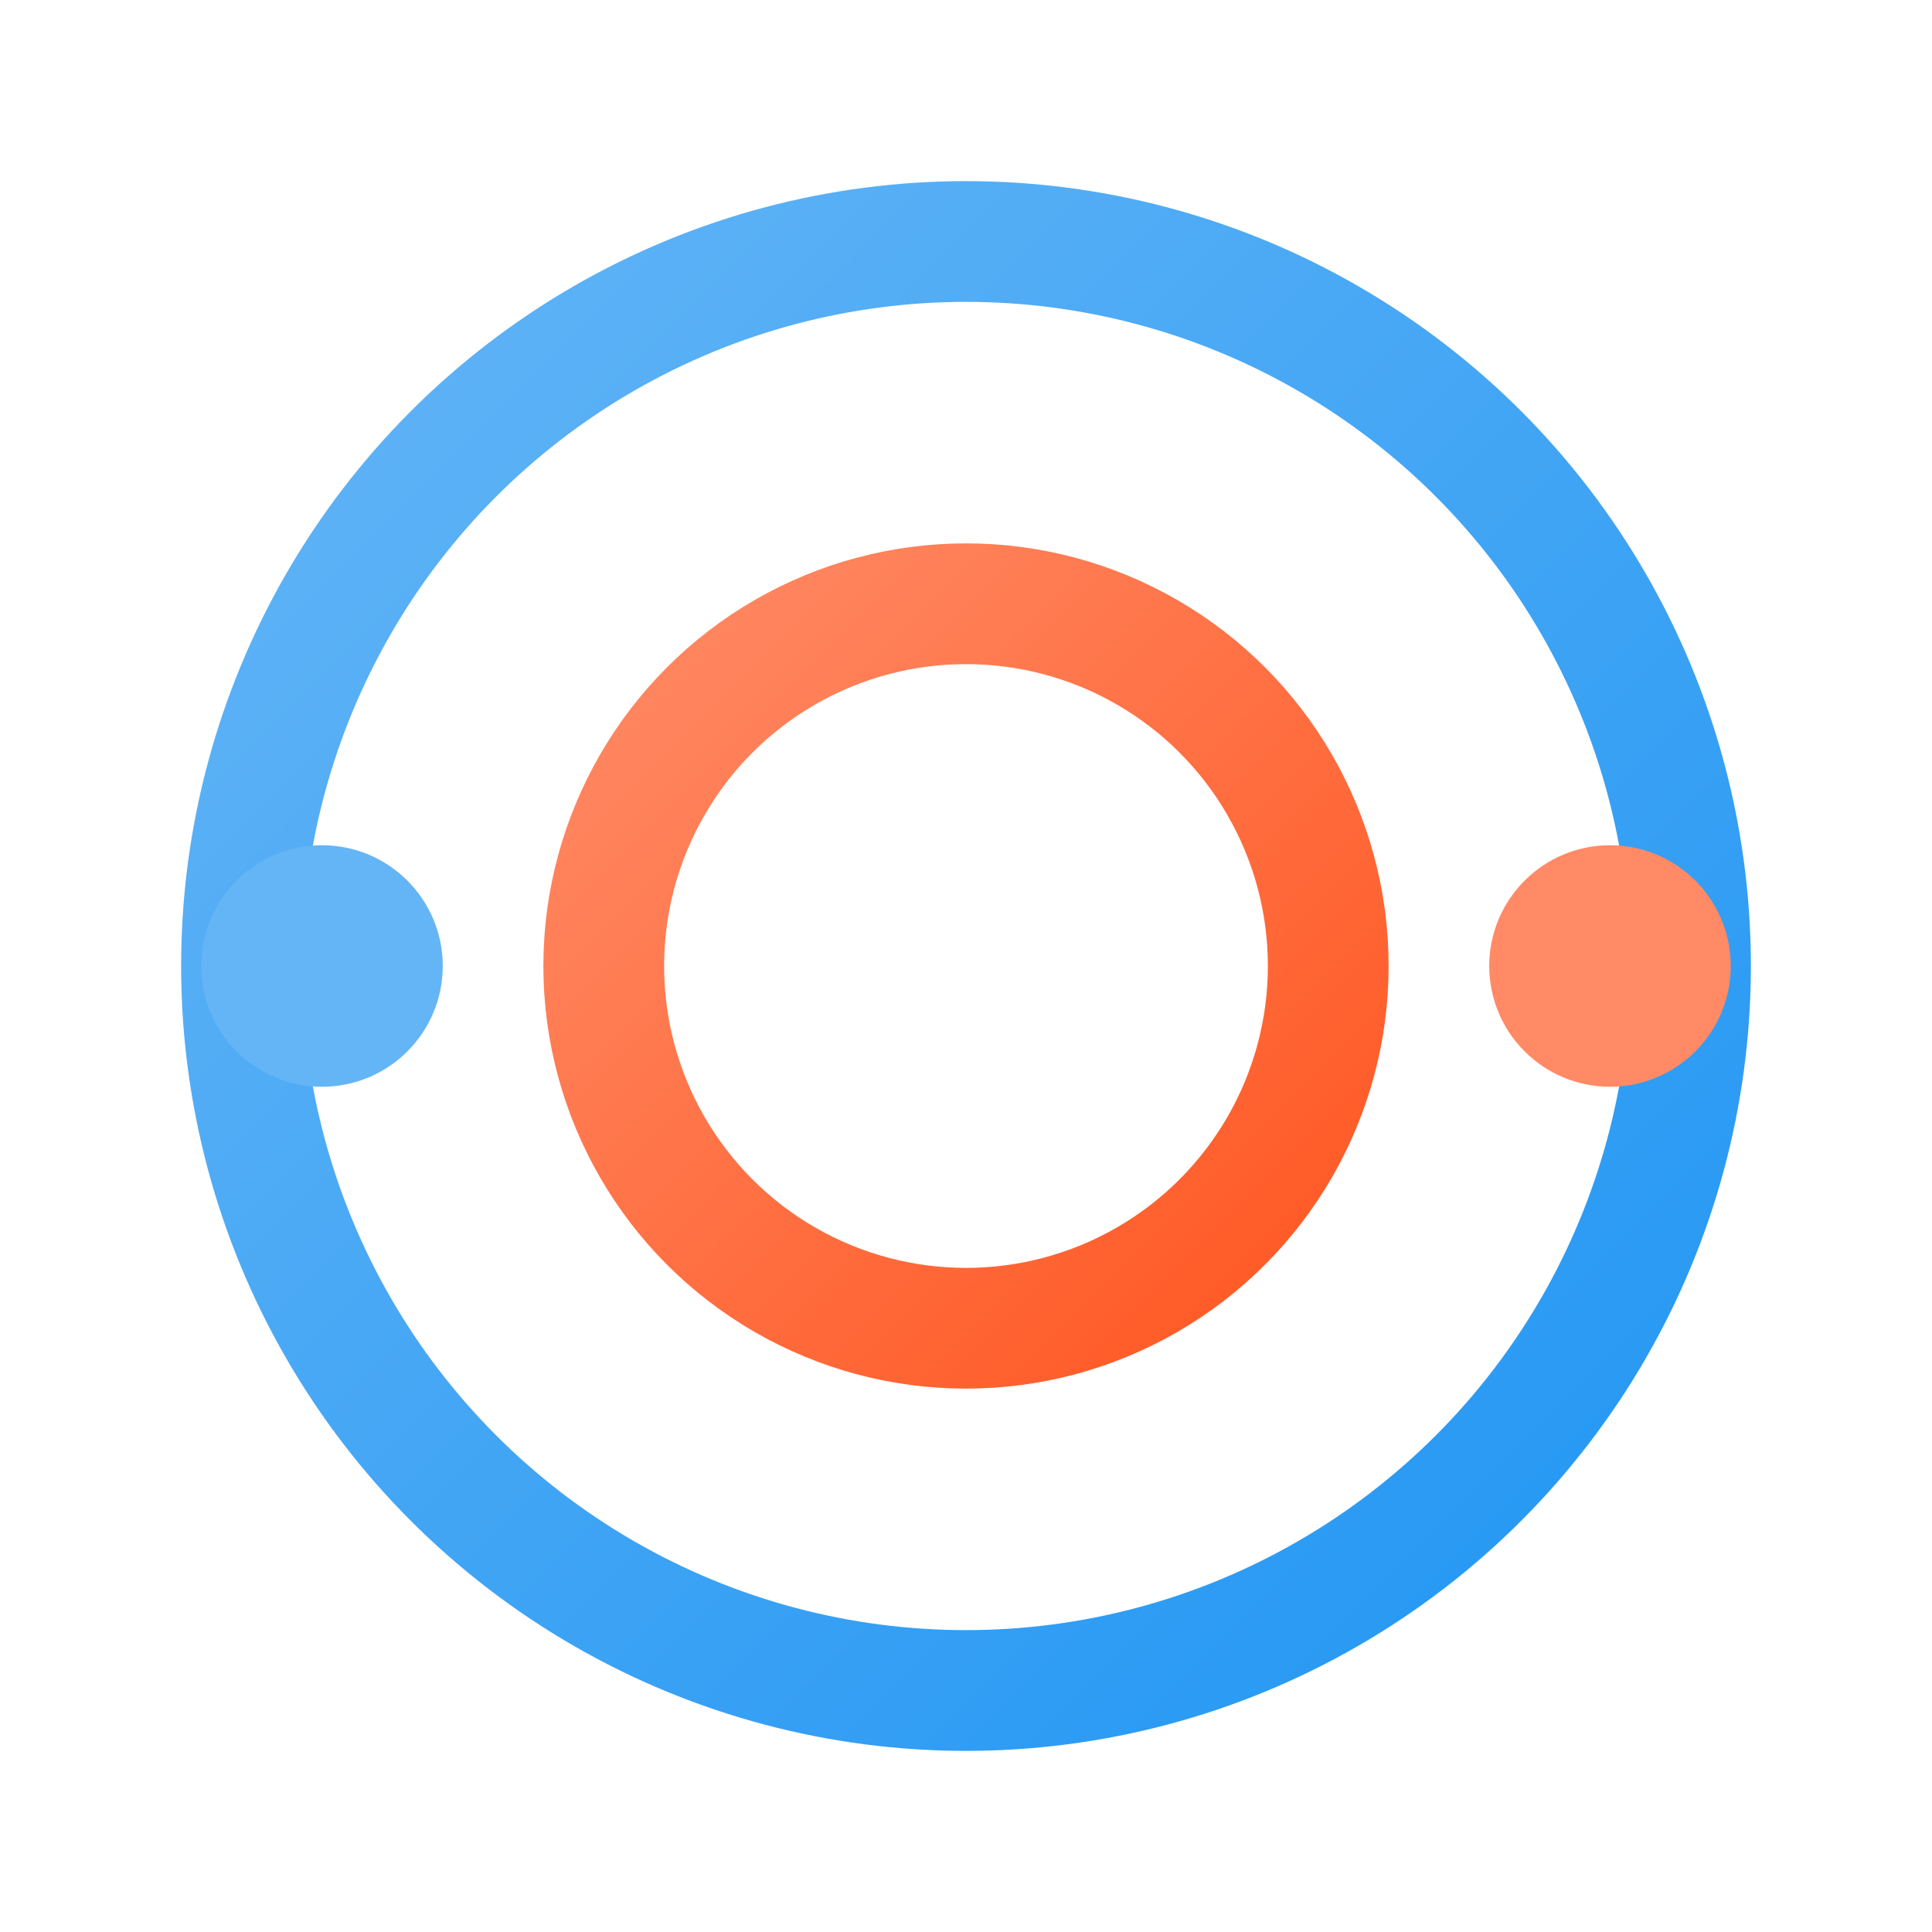 <svg width="24" height="24" viewBox="0 0 24 24" xmlns="http://www.w3.org/2000/svg">
  <defs>
    <filter id="spinner-filter" x="0" y="0" width="100%" height="100%">
      <feGaussianBlur in="SourceGraphic" stdDeviation="1.5" result="blur"/>
      <feColorMatrix in="blur" mode="matrix" values="1 0 0 0 0
                                                      0 1 0 0 0
                                                      0 0 1 0 0
                                                      0 0 0 18 -7" result="coloredBlur"/>
      <feBlend in="SourceGraphic" in2="coloredBlur"/>
    </filter>
    <linearGradient id="gradient1" x1="0%" y1="0%" x2="100%" y2="100%">
      <stop offset="0%" stop-color="#64B5F6"/>
      <stop offset="100%" stop-color="#2196F3"/>
    </linearGradient>
    <linearGradient id="gradient2" x1="0%" y1="0%" x2="100%" y2="100%">
      <stop offset="0%" stop-color="#FF8A65"/>
      <stop offset="100%" stop-color="#FF5722"/>
    </linearGradient>
  </defs>
  <g filter="url(#spinner-filter)">
    <!-- Outer Ring -->
    <circle cx="12" cy="12" r="9" fill="none" stroke="url(#gradient1)" stroke-width="1.5">
      <animate attributeName="r" calcMode="spline" dur="3s" values="9;10.5;9" keySplines="0.5 0.2 0.5 0.8;0.5 0.2 0.5 0.8" repeatCount="indefinite"/>
    </circle>
    <!-- Inner Ring -->
    <circle cx="12" cy="12" r="4.5" fill="none" stroke="url(#gradient2)" stroke-width="1.5">
      <animate attributeName="r" calcMode="spline" dur="3s" values="4.5;5.5;4.5" keySplines="0.5 0.2 0.5 0.8;0.5 0.2 0.5 0.8" repeatCount="indefinite"/>
    </circle>
    <!-- Bubbles -->
    <circle cx="4" cy="12" r="1.5" fill="#64B5F6">
      <animateMotion dur="2s" repeatCount="indefinite" rotate="auto">
        <mpath href="#path1"/>
      </animateMotion>
    </circle>
    <circle cx="20" cy="12" r="1.5" fill="#FF8A65">
      <animateMotion dur="2s" repeatCount="indefinite" rotate="auto">
        <mpath href="#path2"/>
      </animateMotion>
    </circle>
  </g>
  <!-- Paths for Bubble Movement -->
  <path id="path1" d="M4,12 Q12,4 20,12 Q12,20 4,12" fill="none"/>
  <path id="path2" d="M20,12 Q12,4 4,12 Q12,20 20,12" fill="none"/>
</svg>
